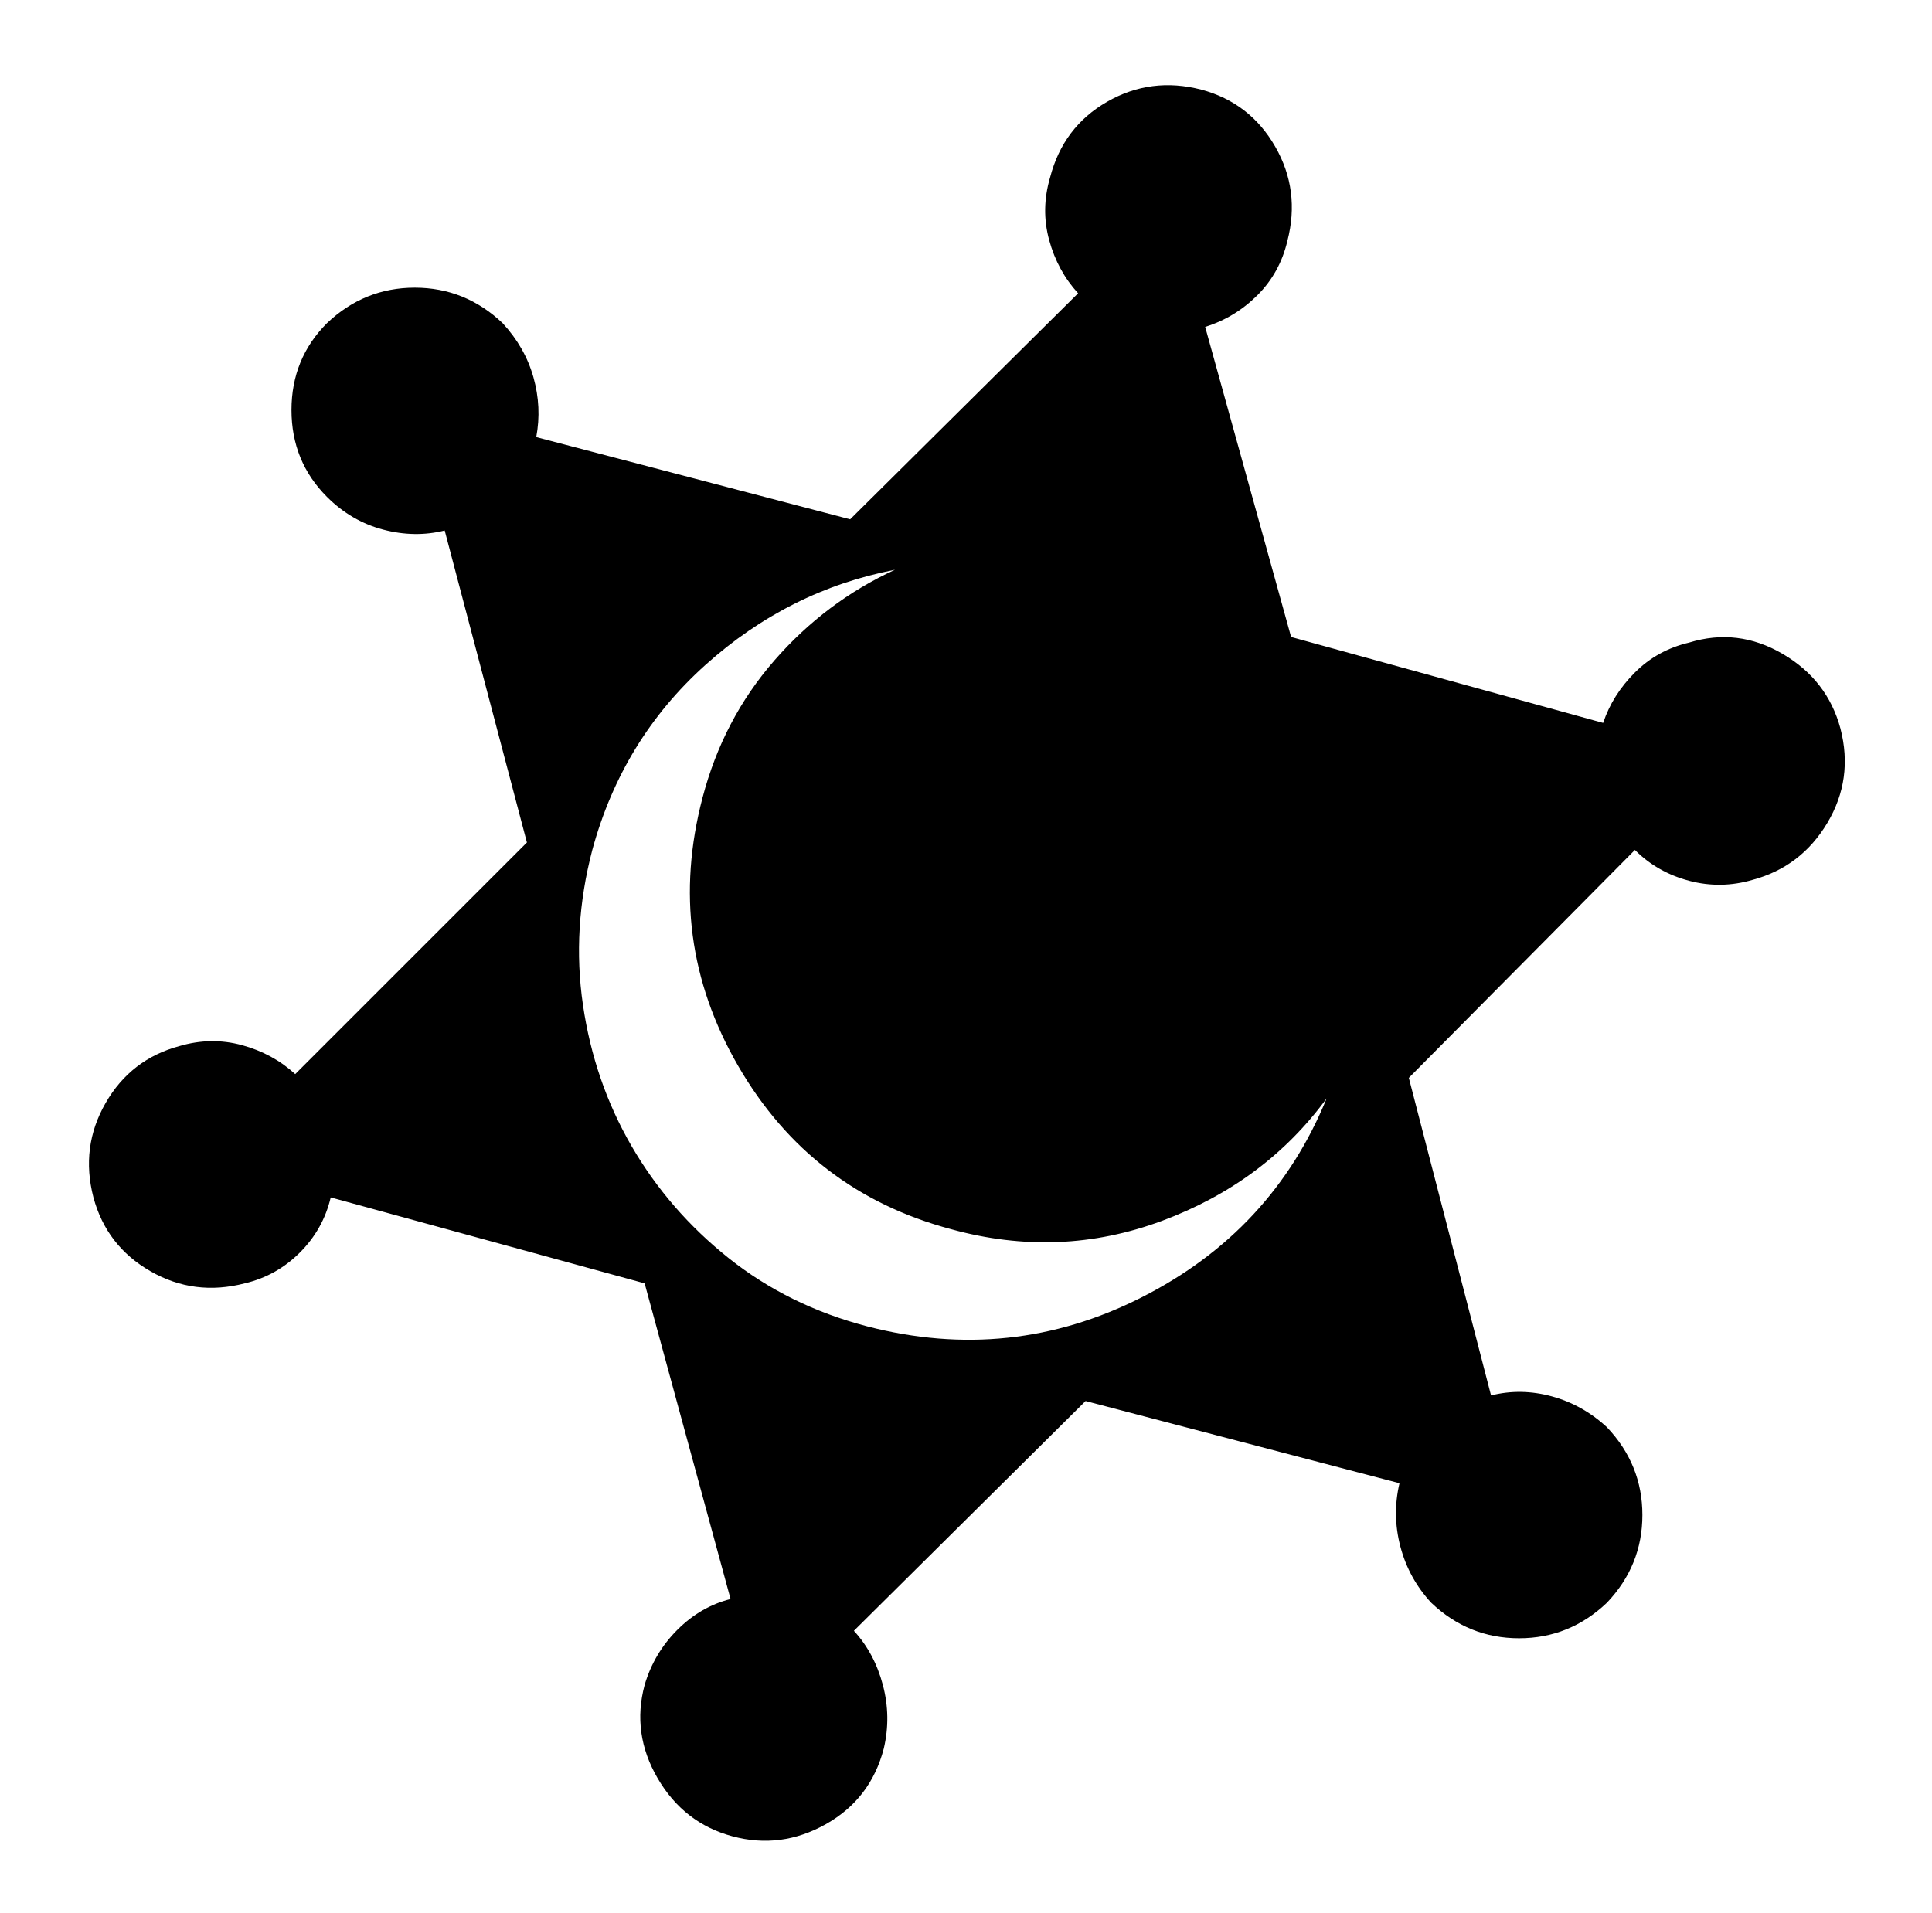 <svg xmlns="http://www.w3.org/2000/svg" viewBox="-10 0 1034 1024"><path d="M975 390q-7-26-31-40t-50-6q-17 4-29 16t-17 27l-167-46-46-166q16-5 28-17t16-29q7-27-6.5-50.5T633 48q-27-7-50.5 6.5T552 95q-5 17-.5 33.5T567 157L445 278l-168-44q3-16-1.5-32T259 173q-20-19-47-19t-47 19q-19 19-19 46.5t19 46.5q13 13 30 17.5t33 .5l44 167-124 124q-12-11-28.5-15.5T86 560q-26 7-39.5 30.5T40 641q7 26 30.5 39.5T121 687q17-4 29.5-16.5T167 641l168 46 46 169q-16 4-28.5 16.5T335 902q-7 26 7 50t40 31 50-6.5 31-40.5q4-17-.5-34T447 873l124-123 168 44q-4 17 .5 34t16.5 30q20 19 47 19t47-19q19-20 19-47t-19-47q-13-12-29.5-16.5T788 747l-44-170 121-122q12 12 29 16.5t34-.5q26-7 40-30.5t7-50.5zM454 710q-42-11-74-36.5t-52-60-26-75.5 5-83q16-59 60.5-99T469 305q-37 17-64.5 48.5T366 427q-20 76 19 143.5T499 658q58 16 113-4.5t88-65.5q-29 71-99 106.5T454 710z"/></svg>
